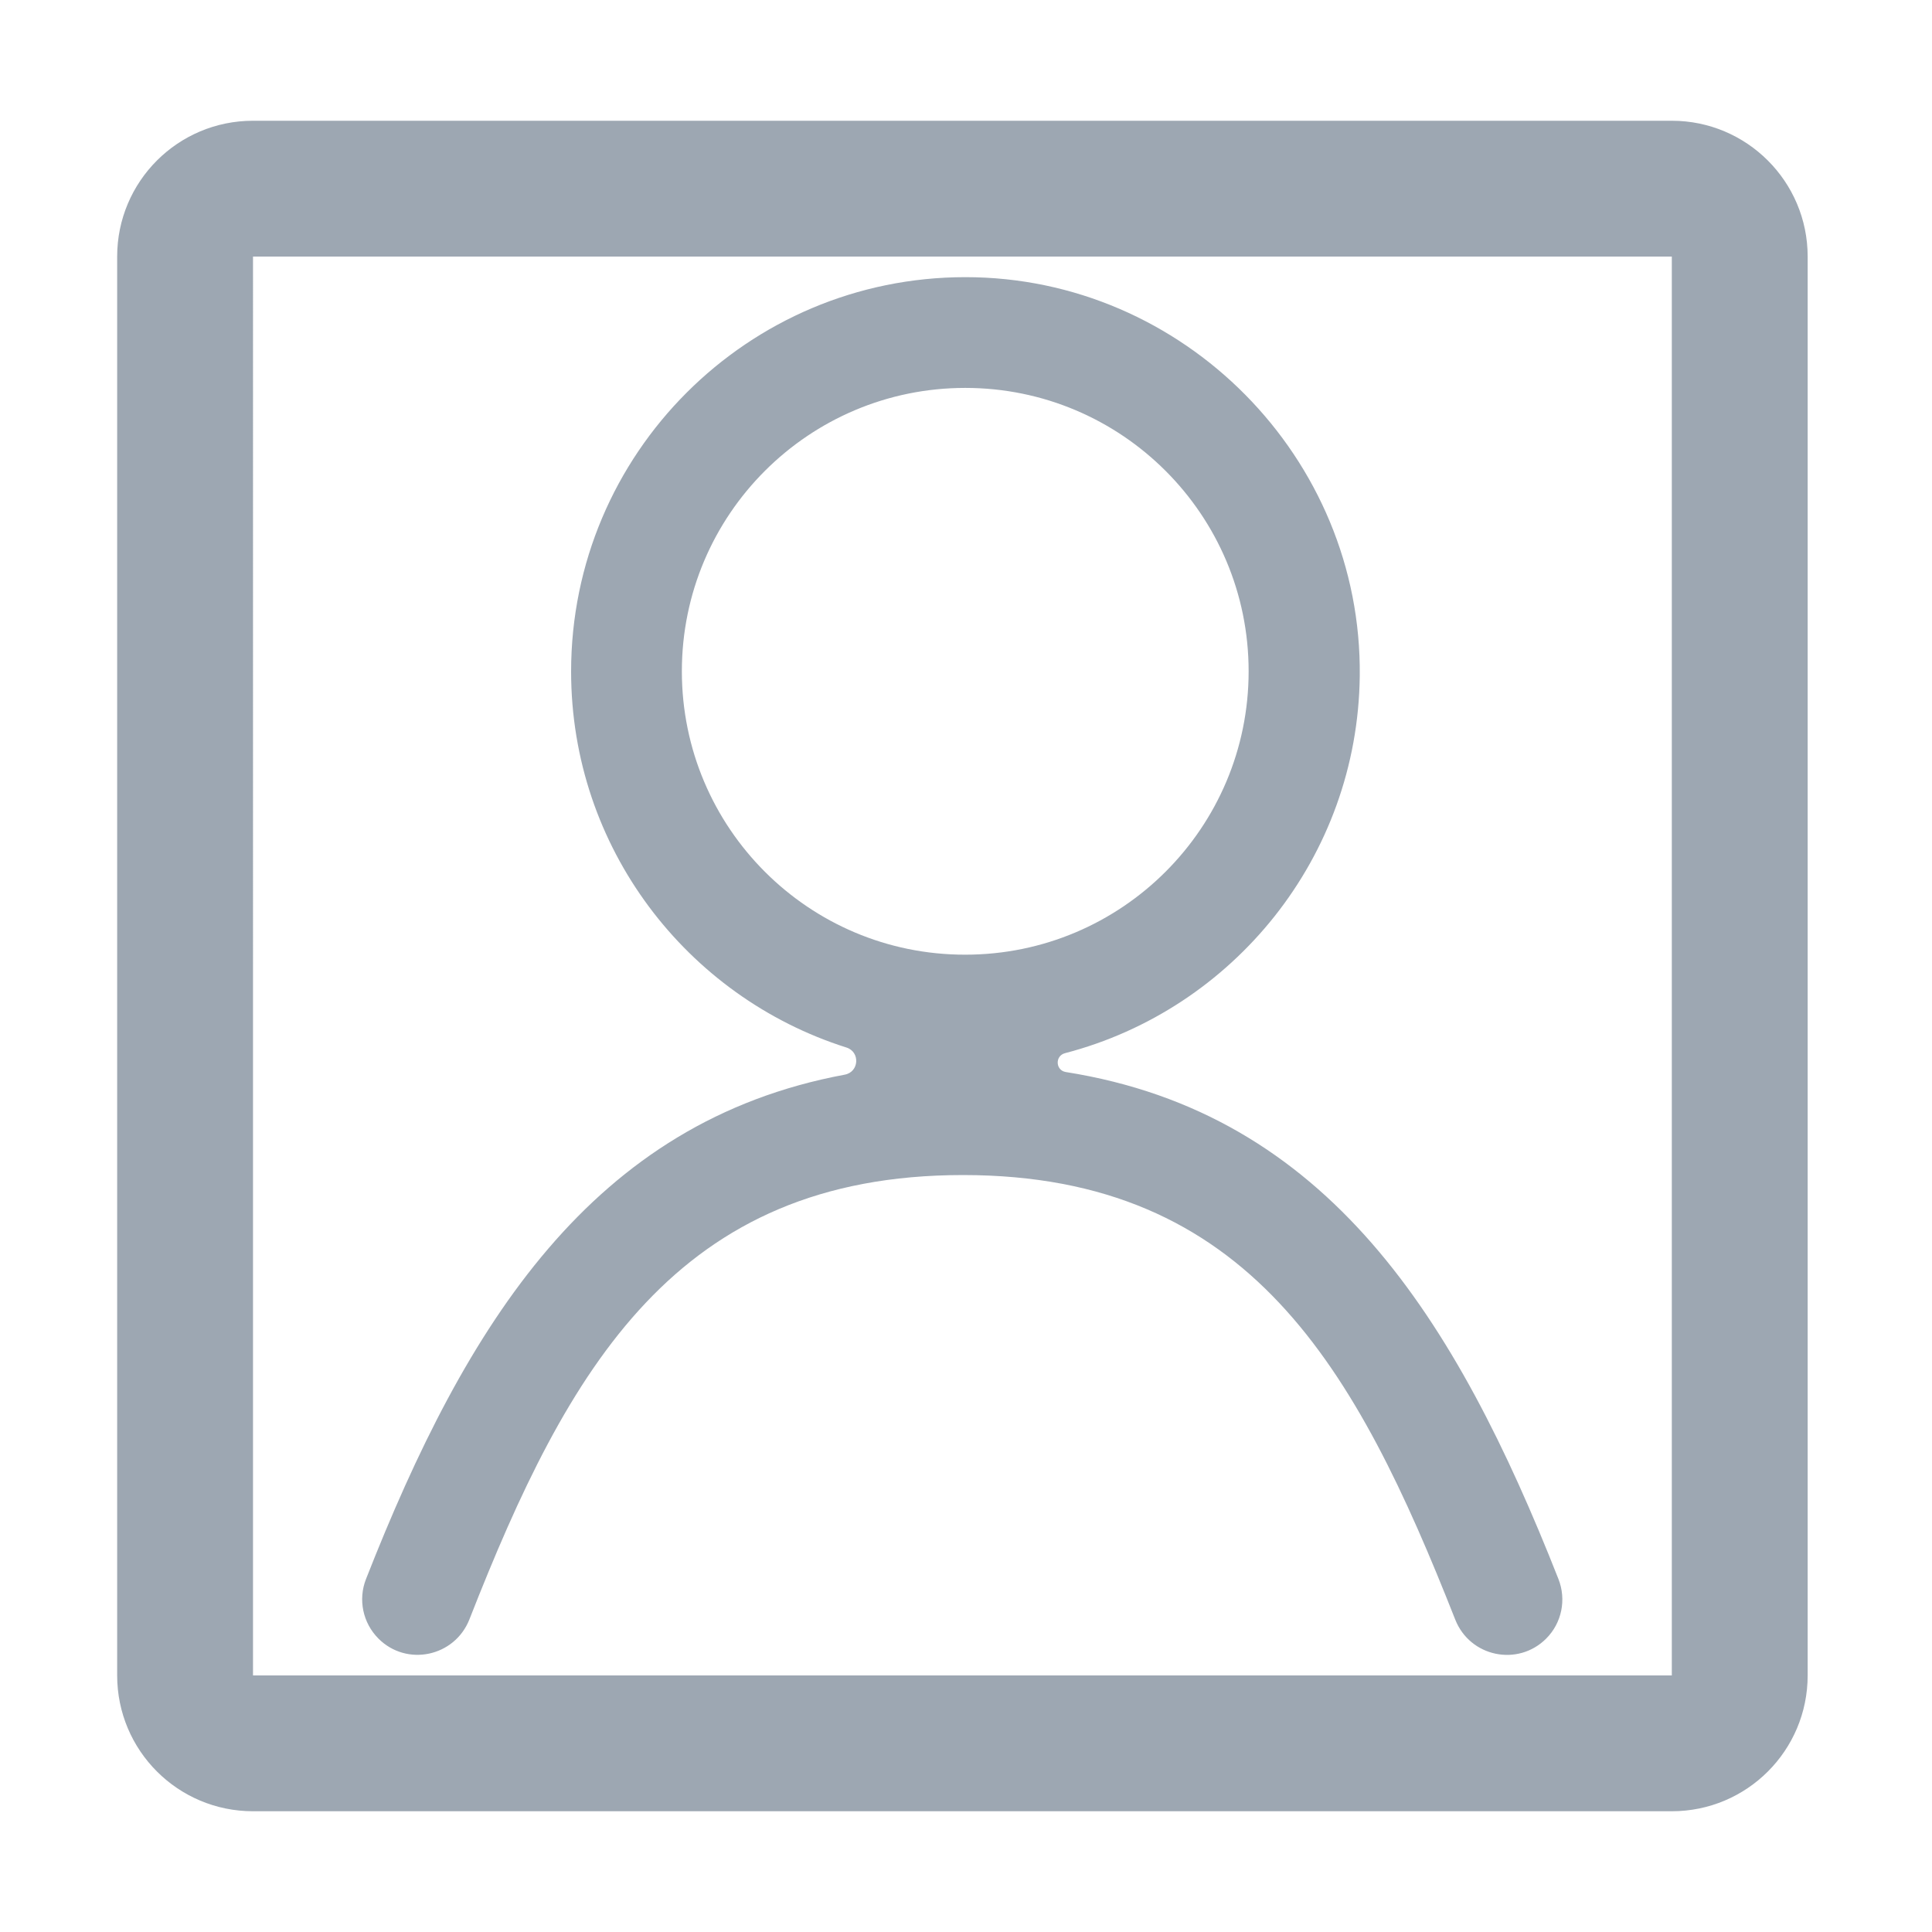 <?xml version="1.0" encoding="utf-8"?>
<!-- Generator: Adobe Illustrator 22.0.0, SVG Export Plug-In . SVG Version: 6.00 Build 0)  -->
<svg version="1.1" id="图层_1" xmlns="http://www.w3.org/2000/svg" xmlns:xlink="http://www.w3.org/1999/xlink" x="0px" y="0px"
	 viewBox="0 0 1024 1024" style="enable-background:new 0 0 1024 1024;" xml:space="preserve">
<style type="text/css">
	.st0{fill:#9DA7B2;}
	.st1{fill:none;stroke:#9DA7B2;stroke-width:72;stroke-linecap:round;stroke-linejoin:round;stroke-miterlimit:10;}
	.st2{fill:none;}
</style>
<path class="st0" d="M826,836.9c-54.4-138-122.1-246.7-261.1-268.7c-5.5-0.9-5.8-8.6-0.4-10c89.1-23.2,155.1-103.8,156.2-199.9
	c1.3-115.6-93.4-211.4-209-211.4c-115.4,0-209,93.6-209,209c0,93.4,61.3,172.5,145.9,199.3c7.4,2.3,6.8,13-0.9,14.4
	C313.9,594.5,247.2,701.4,194,836.9c-4.3,10.9-1.7,23.3,6.6,31.6l0,0c15,15,40.4,9.6,48.2-10.2c52.3-133.4,109.7-235.5,261.6-235.5
	c151.8,0,208.4,102.4,260.9,235.6c7.8,19.8,33.2,25.1,48.2,10.1l0,0C827.8,860.2,830.3,847.8,826,836.9z M361.4,355.8
	c0-83,67.3-150.2,150.2-150.2c83,0,150.2,67.3,150.2,150.2c0,83-67.3,150.2-150.2,150.2C428.7,506.1,361.4,438.8,361.4,355.8z
	 M134.1,135.9L134.1,135.9L134.1,135.9 M134.1,136L134.1,136L134.1,136 M886.1,136v752l0,0h-752c0,0,0,0,0,0V136l0,0H886.1
	 M886.1,64h-752c-39.8,0-72,32.2-72,72v752c0,39.8,32.2,72,72,72h752c39.8,0,72-32.2,72-72V136C958.1,96.2,925.8,64,886.1,64
	L886.1,64z"/>
</svg>

